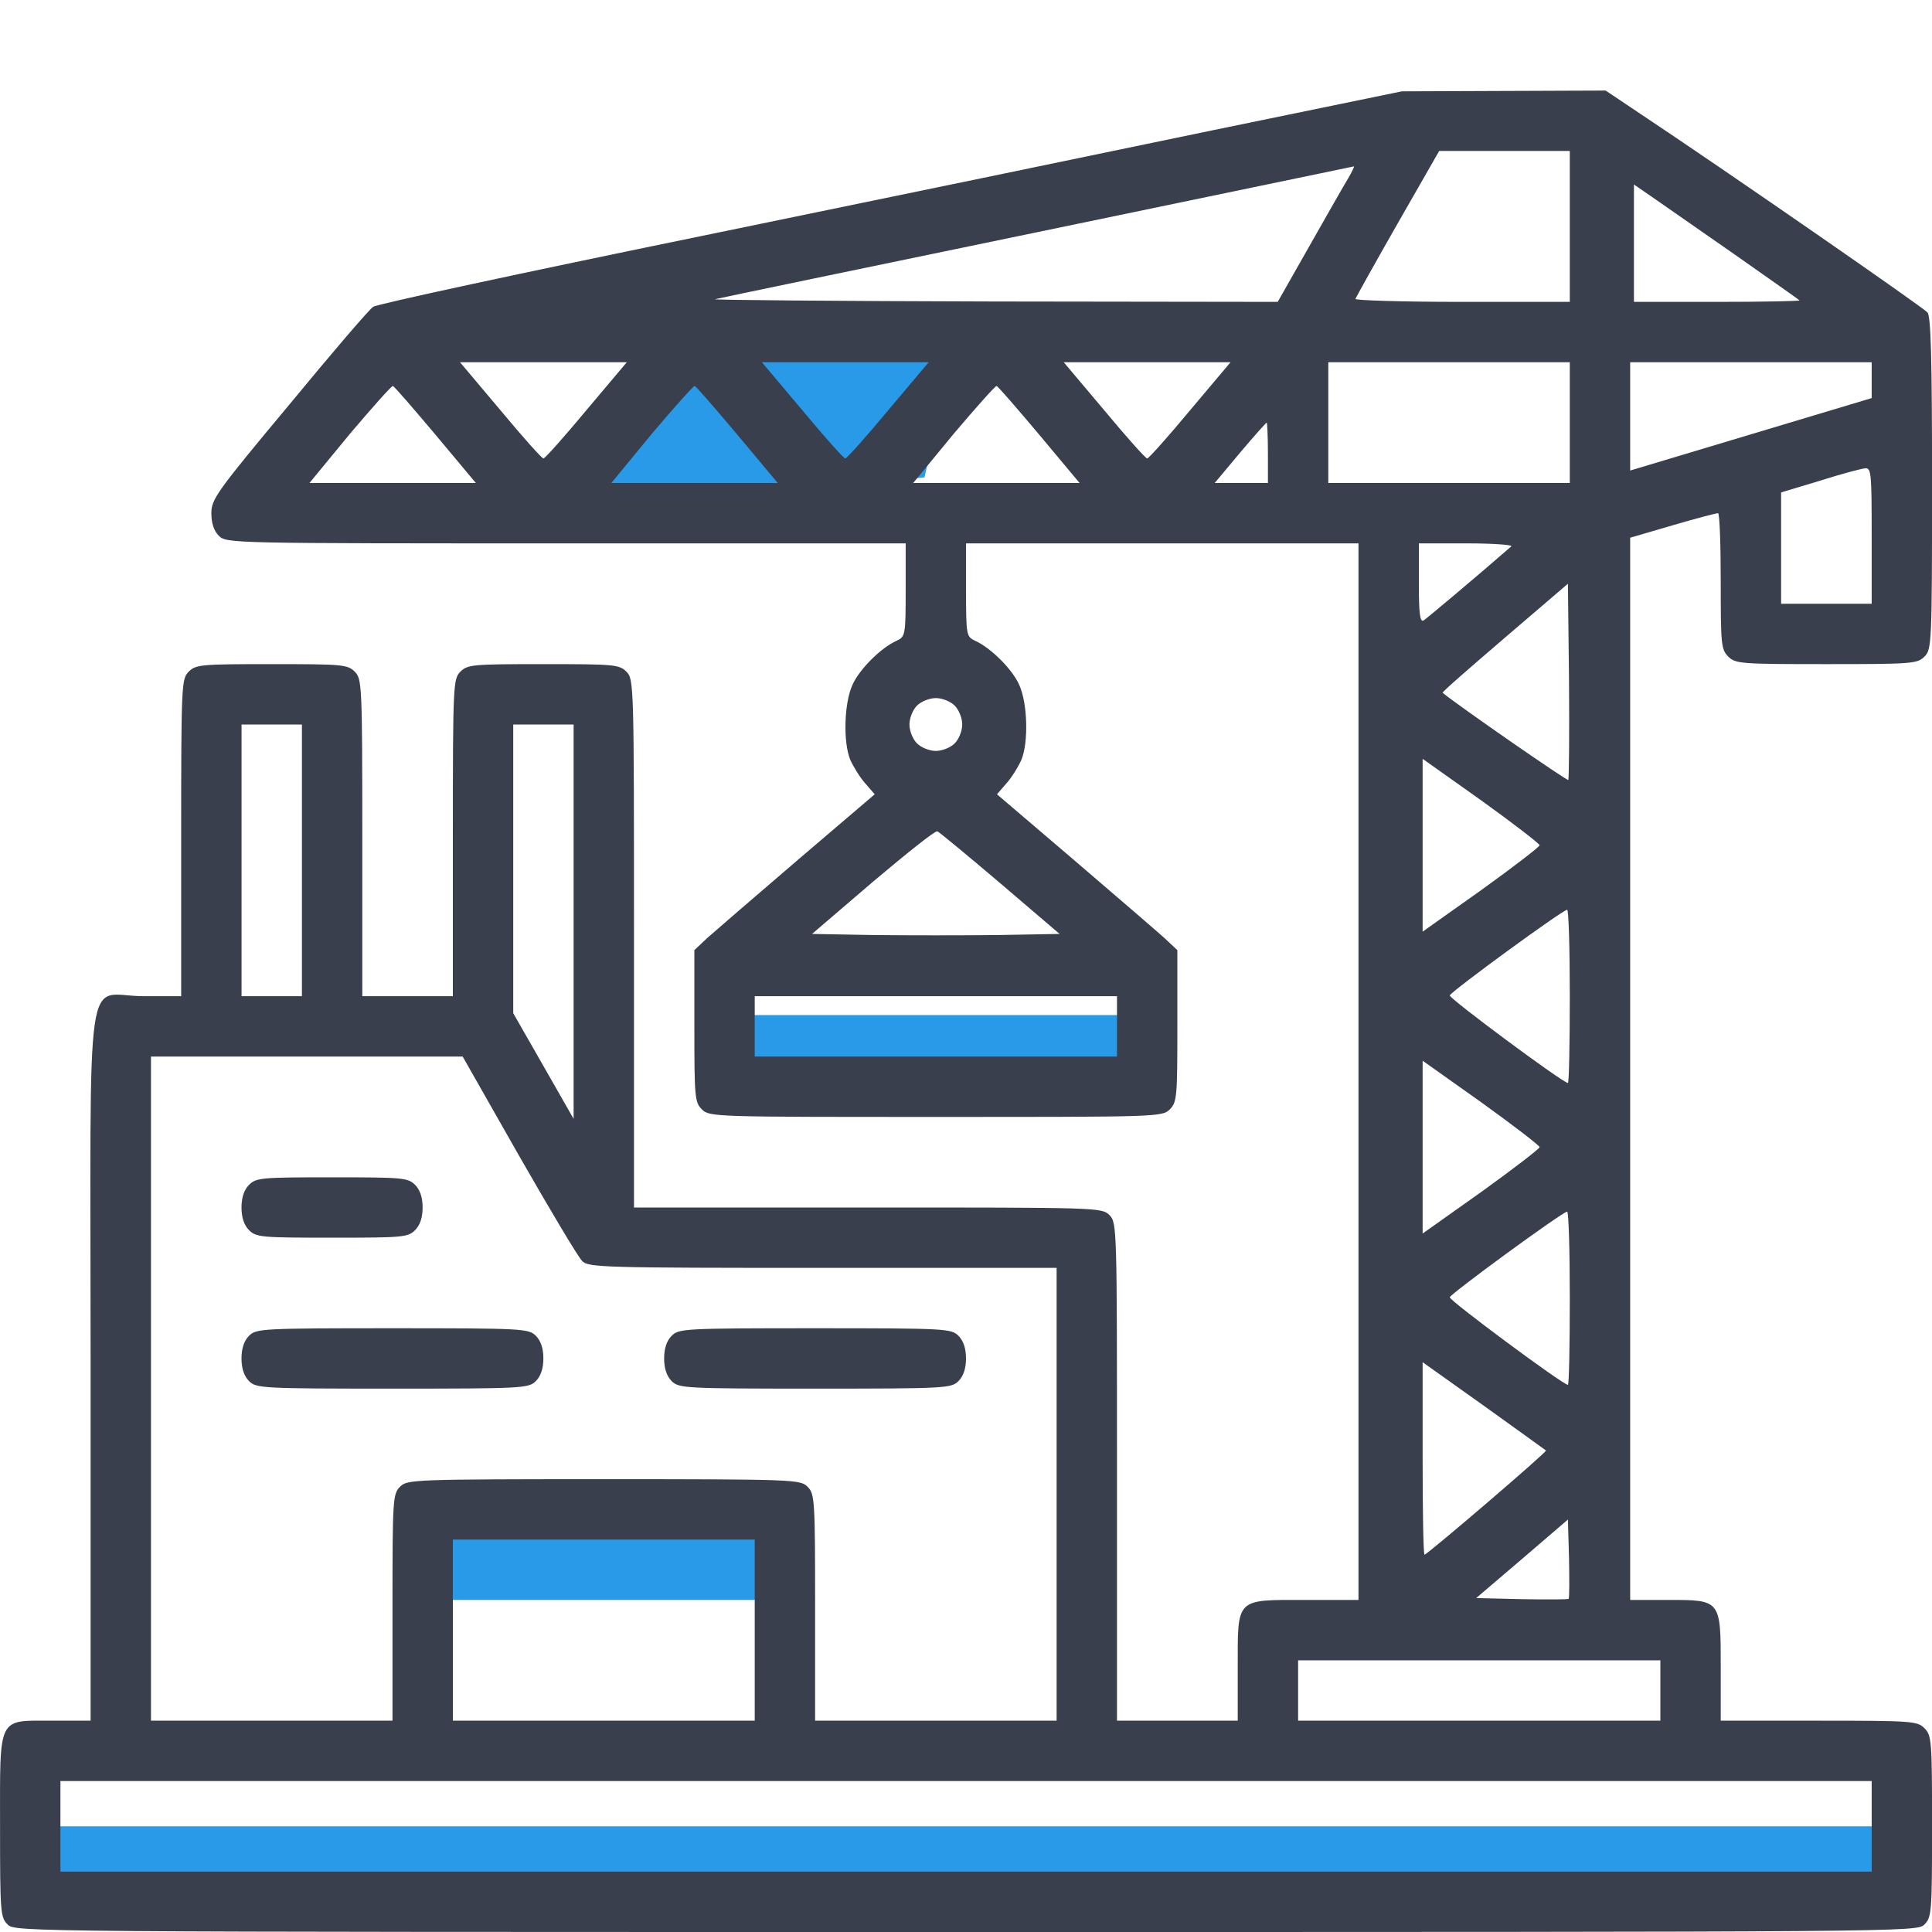 <svg width="40" height="40" viewBox="0 0 40 40" fill="none" xmlns="http://www.w3.org/2000/svg">
<g clip-path="url(#clip0_15376_14247)">
<rect x="14.766" y="21.016" width="8.984" height="1.484" fill="#299ae8"/>
<rect x="0.781" y="37.812" width="38.516" height="1.484" fill="#299ae8"/>
<rect x="8.75" y="31.094" width="7.344" height="2.031" fill="#299ae8"/>
<path d="M14.805 6.992H19.805L19.141 9.883L11.914 10.586L14.805 6.992Z" fill="#299ae8"/>
<path d="M25.079 2.703C22.907 3.156 18.149 4.141 14.501 4.891C10.844 5.641 7.797 6.297 7.727 6.352C7.649 6.398 6.868 7.312 5.985 8.383C4.485 10.18 4.376 10.336 4.376 10.625C4.376 10.836 4.43 10.992 4.532 11.094C4.688 11.25 4.79 11.25 11.719 11.25H18.751V12.211C18.751 13.156 18.743 13.18 18.563 13.266C18.235 13.414 17.79 13.859 17.649 14.18C17.477 14.555 17.454 15.359 17.602 15.727C17.665 15.867 17.797 16.086 17.907 16.211L18.11 16.445L16.508 17.812C15.633 18.562 14.79 19.289 14.641 19.422L14.376 19.672V21.242C14.376 22.711 14.383 22.82 14.532 22.969C14.688 23.125 14.79 23.125 19.376 23.125C23.962 23.125 24.063 23.125 24.219 22.969C24.368 22.82 24.376 22.711 24.376 21.242V19.672L24.11 19.422C23.962 19.289 23.118 18.562 22.243 17.812L20.641 16.445L20.844 16.211C20.954 16.086 21.087 15.867 21.149 15.727C21.297 15.359 21.274 14.555 21.102 14.18C20.962 13.859 20.516 13.414 20.188 13.266C20.008 13.18 20.001 13.156 20.001 12.211V11.25H24.063H28.126V22.188V33.125H27.032C25.571 33.125 25.626 33.07 25.626 34.531V35.625H24.376H23.126V30.469C23.126 25.414 23.126 25.312 22.969 25.156C22.813 25 22.712 25 17.969 25H13.126V19.531C13.126 14.164 13.126 14.062 12.969 13.906C12.821 13.758 12.711 13.75 11.251 13.75C9.79 13.75 9.68 13.758 9.532 13.906C9.383 14.055 9.376 14.164 9.376 17.344V20.625H8.438H7.501V17.344C7.501 14.164 7.493 14.055 7.344 13.906C7.196 13.758 7.087 13.75 5.626 13.75C4.165 13.75 4.055 13.758 3.907 13.906C3.758 14.055 3.751 14.164 3.751 17.344V20.625H2.969C1.735 20.625 1.876 19.664 1.876 28.281V35.625H1.094C-0.062 35.625 0.001 35.5 0.001 37.812C0.001 39.586 0.008 39.695 0.157 39.844C0.313 40 0.415 40 20.001 40C39.587 40 39.688 40 39.844 39.844C39.993 39.695 40.001 39.586 40.001 37.812C40.001 36.039 39.993 35.93 39.844 35.781C39.696 35.633 39.587 35.625 37.657 35.625H35.626V34.531C35.626 33.117 35.633 33.125 34.532 33.125H33.751V22.125V11.133L34.633 10.875C35.11 10.734 35.532 10.625 35.571 10.625C35.602 10.625 35.626 11.258 35.626 12.031C35.626 13.336 35.633 13.445 35.782 13.594C35.93 13.742 36.04 13.75 37.813 13.75C39.587 13.75 39.696 13.742 39.844 13.594C39.993 13.445 40.001 13.336 40.001 10.016C40.001 7.391 39.977 6.562 39.907 6.469C39.821 6.367 35.766 3.555 33.907 2.32L33.243 1.875L31.133 1.883L29.024 1.891L25.079 2.703ZM32.501 4.688V6.25H30.266C29.04 6.25 28.047 6.219 28.063 6.188C28.079 6.148 28.469 5.445 28.938 4.625L29.797 3.125H31.149H32.501V4.688ZM27.915 3.688C27.829 3.828 27.469 4.461 27.11 5.094L26.454 6.25L20.547 6.242C17.305 6.234 14.719 6.211 14.805 6.195C14.891 6.172 17.899 5.547 21.485 4.805C25.071 4.062 28.024 3.445 28.032 3.445C28.047 3.438 27.993 3.555 27.915 3.688ZM35.899 5.258C36.633 5.773 37.243 6.203 37.258 6.219C37.274 6.234 36.516 6.25 35.563 6.25H33.829V5.039V3.82L34.204 4.078C34.407 4.219 35.172 4.75 35.899 5.258ZM12.141 8.492C11.68 9.047 11.282 9.492 11.251 9.492C11.219 9.492 10.821 9.047 10.36 8.492L9.524 7.5H11.251H12.977L12.141 8.492ZM18.391 8.492C17.93 9.047 17.532 9.492 17.501 9.492C17.469 9.492 17.071 9.047 16.61 8.492L15.774 7.5H17.501H19.227L18.391 8.492ZM24.641 8.492C24.18 9.047 23.782 9.492 23.751 9.492C23.719 9.492 23.321 9.047 22.86 8.492L22.024 7.5H23.751H25.477L24.641 8.492ZM32.501 8.75V10H30.001H27.501V8.75V7.5H30.001H32.501V8.75ZM38.751 7.867V8.242L36.251 8.992L33.751 9.742V8.625V7.5H36.251H38.751V7.867ZM9.016 9L9.852 10H8.126H6.407L7.243 8.984C7.712 8.43 8.11 7.984 8.133 7.992C8.165 8 8.555 8.453 9.016 9ZM15.266 9L16.102 10H14.376H12.657L13.493 8.984C13.961 8.43 14.36 7.984 14.383 7.992C14.415 8 14.805 8.453 15.266 9ZM21.516 9L22.352 10H20.626H18.907L19.743 8.984C20.212 8.43 20.61 7.984 20.633 7.992C20.665 8 21.055 8.453 21.516 9ZM26.251 9.375V10H25.704H25.149L25.672 9.375C25.962 9.031 26.212 8.75 26.227 8.75C26.235 8.75 26.251 9.031 26.251 9.375ZM38.751 11.094V12.5H37.813H36.876V11.344V10.195L37.68 9.953C38.118 9.812 38.54 9.703 38.618 9.695C38.743 9.688 38.751 9.805 38.751 11.094ZM31.29 11.312C30.508 11.992 29.547 12.797 29.477 12.844C29.399 12.891 29.376 12.711 29.376 12.078V11.25H30.368C30.915 11.25 31.329 11.281 31.29 11.312ZM32.469 16.148C32.446 16.172 30.235 14.641 29.868 14.344C29.852 14.328 30.438 13.82 31.157 13.203L32.462 12.086L32.485 14.102C32.493 15.211 32.485 16.133 32.469 16.148ZM19.766 14.609C19.852 14.695 19.922 14.867 19.922 15C19.922 15.133 19.852 15.305 19.766 15.391C19.68 15.477 19.508 15.547 19.376 15.547C19.243 15.547 19.071 15.477 18.985 15.391C18.899 15.305 18.829 15.133 18.829 15C18.829 14.867 18.899 14.695 18.985 14.609C19.071 14.523 19.243 14.453 19.376 14.453C19.508 14.453 19.68 14.523 19.766 14.609ZM6.251 17.812V20.625H5.626H5.001V17.812V15H5.626H6.251V17.812ZM11.876 19.078V23.164L11.251 22.07L10.626 20.977V17.984V15H11.251H11.876V19.078ZM31.876 17.5C31.876 17.531 31.329 17.953 30.665 18.43L29.454 19.289V17.5V15.711L30.665 16.57C31.329 17.047 31.876 17.469 31.876 17.5ZM20.712 18.289L21.938 19.336L20.657 19.359C19.954 19.367 18.797 19.367 18.094 19.359L16.813 19.336L18.071 18.258C18.766 17.672 19.36 17.195 19.407 17.211C19.446 17.227 20.032 17.711 20.712 18.289ZM32.501 20.625C32.501 21.609 32.485 22.422 32.462 22.422C32.36 22.422 30.001 20.672 30.016 20.609C30.047 20.523 32.344 18.844 32.446 18.836C32.477 18.828 32.501 19.633 32.501 20.625ZM23.126 21.25V21.875H19.376H15.626V21.25V20.625H19.376H23.126V21.25ZM10.743 23.922C11.391 25.055 11.977 26.039 12.055 26.109C12.18 26.242 12.508 26.25 17.032 26.25H21.876V30.938V35.625H19.376H16.876V33.281C16.876 31.039 16.868 30.93 16.719 30.781C16.571 30.633 16.462 30.625 12.501 30.625C8.54 30.625 8.43 30.633 8.282 30.781C8.133 30.93 8.126 31.039 8.126 33.281V35.625H5.626H3.126V28.75V21.875H6.352H9.579L10.743 23.922ZM31.876 23.75C31.876 23.781 31.329 24.203 30.665 24.68L29.454 25.539V23.75V21.961L30.665 22.82C31.329 23.297 31.876 23.719 31.876 23.75ZM32.501 26.875C32.501 27.859 32.485 28.672 32.462 28.672C32.36 28.672 30.001 26.922 30.016 26.859C30.047 26.773 32.344 25.094 32.446 25.086C32.477 25.078 32.501 25.883 32.501 26.875ZM32.008 30.031C32.04 30.055 29.547 32.188 29.493 32.188C29.469 32.188 29.454 31.289 29.454 30.195V28.203L30.727 29.109C31.422 29.609 32.001 30.023 32.008 30.031ZM32.477 33.102C32.462 33.117 32.024 33.117 31.501 33.109L30.563 33.086L31.516 32.273L32.462 31.461L32.485 32.266C32.493 32.703 32.493 33.078 32.477 33.102ZM15.626 33.75V35.625H12.501H9.376V33.75V31.875H12.501H15.626V33.75ZM34.376 35V35.625H30.626H26.876V35V34.375H30.626H34.376V35ZM38.751 37.812V38.75H20.001H1.251V37.812V36.875H20.001H38.751V37.812Z" fill="#393F4D"/>
<path d="M5.156 24.531C5.055 24.633 5 24.789 5 25C5 25.211 5.055 25.367 5.156 25.469C5.305 25.617 5.414 25.625 6.875 25.625C8.336 25.625 8.445 25.617 8.594 25.469C8.695 25.367 8.75 25.211 8.75 25C8.75 24.789 8.695 24.633 8.594 24.531C8.445 24.383 8.336 24.375 6.875 24.375C5.414 24.375 5.305 24.383 5.156 24.531Z" fill="#393F4D"/>
<path d="M5.156 27.656C5.055 27.758 5 27.914 5 28.125C5 28.336 5.055 28.492 5.156 28.594C5.305 28.742 5.414 28.75 8.125 28.75C10.836 28.75 10.945 28.742 11.094 28.594C11.195 28.492 11.25 28.336 11.25 28.125C11.25 27.914 11.195 27.758 11.094 27.656C10.945 27.508 10.836 27.5 8.125 27.5C5.414 27.5 5.305 27.508 5.156 27.656Z" fill="#393F4D"/>
<path d="M13.906 27.656C13.805 27.758 13.75 27.914 13.75 28.125C13.75 28.336 13.805 28.492 13.906 28.594C14.055 28.742 14.164 28.75 16.875 28.75C19.586 28.75 19.695 28.742 19.844 28.594C19.945 28.492 20 28.336 20 28.125C20 27.914 19.945 27.758 19.844 27.656C19.695 27.508 19.586 27.5 16.875 27.5C14.164 27.5 14.055 27.508 13.906 27.656Z" fill="#393F4D"/>
</g>
<defs>
<clipPath id="clip0_15376_14247">
<rect width="40" height="40" fill="white"/>
</clipPath>
</defs>
</svg>
